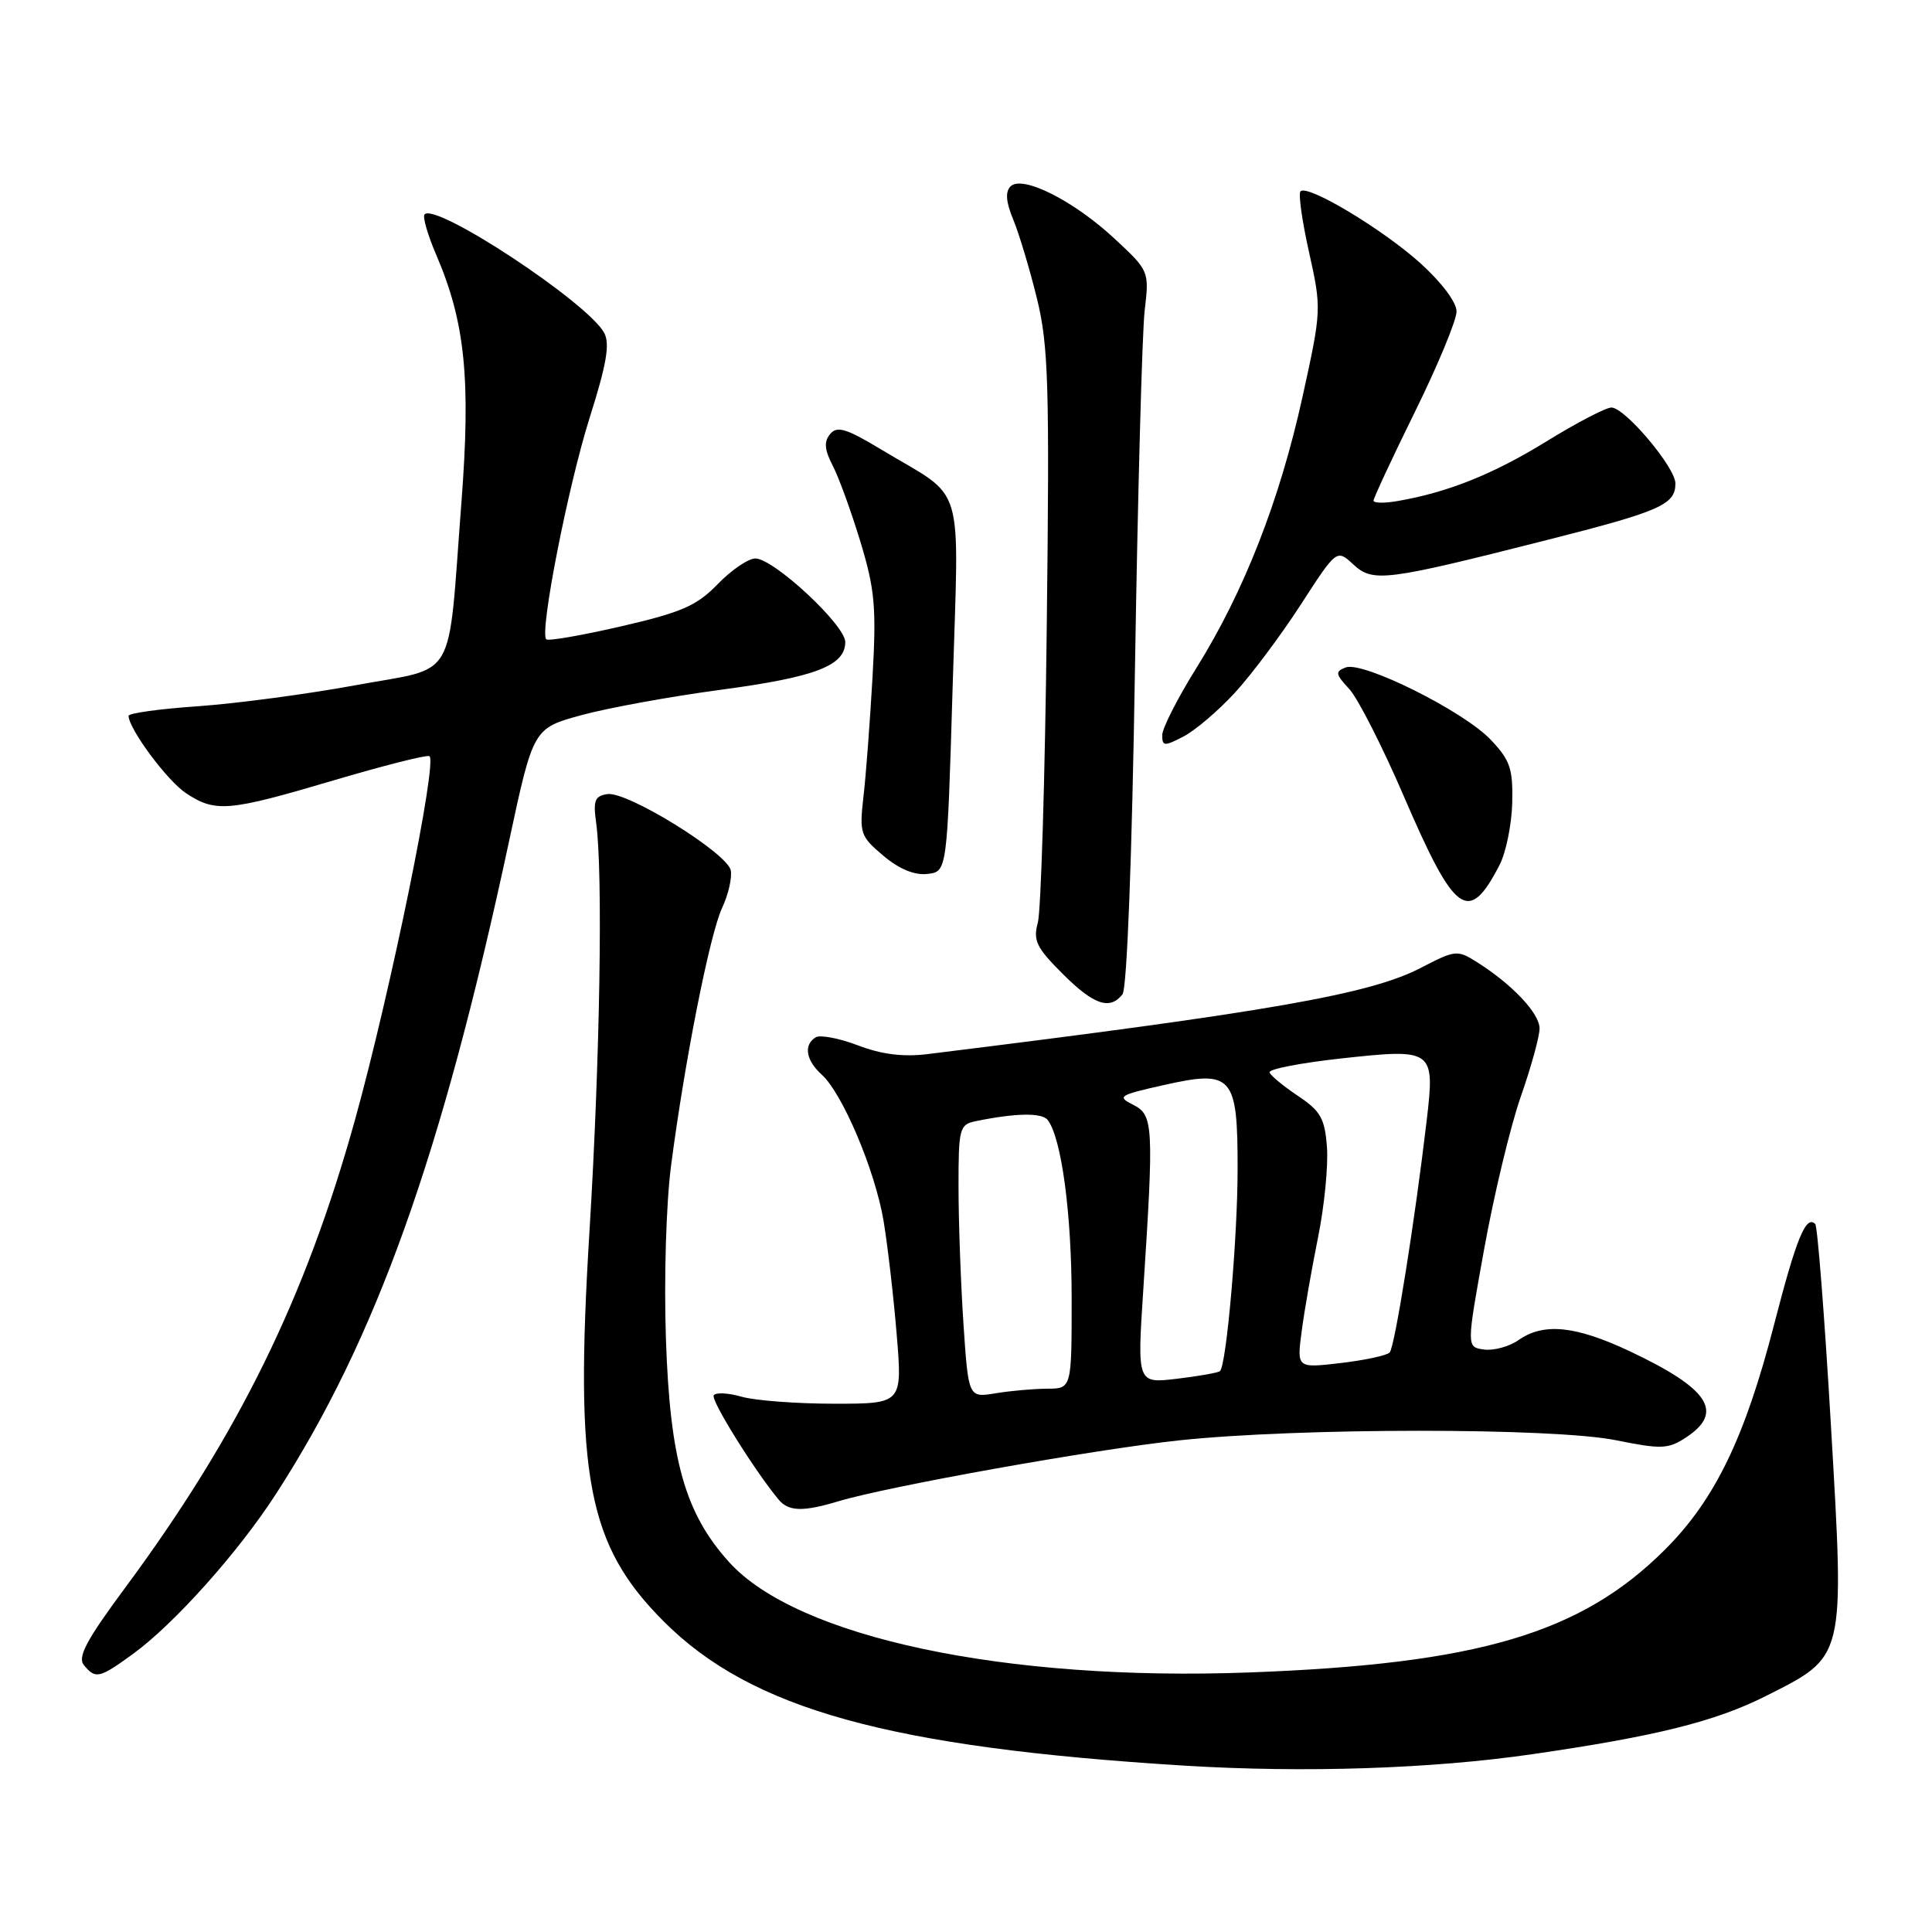 <?xml version="1.0" encoding="UTF-8" standalone="no"?>
<!DOCTYPE svg PUBLIC "-//W3C//DTD SVG 1.1//EN" "http://www.w3.org/Graphics/SVG/1.1/DTD/svg11.dtd" >
<svg xmlns="http://www.w3.org/2000/svg" xmlns:xlink="http://www.w3.org/1999/xlink" version="1.1" viewBox="0 0 256 256">
 <g >
 <path fill="currentColor"
d=" M 203.04 232.44 C 219.41 230.07 227.27 228.11 233.95 224.75 C 244.56 219.40 244.42 220.01 242.61 188.92 C 241.77 174.53 240.83 162.50 240.53 162.19 C 239.30 160.96 238.04 164.02 235.08 175.50 C 231.20 190.54 227.23 198.73 220.62 205.33 C 209.49 216.45 195.82 220.49 165.50 221.61 C 133.15 222.81 105.62 216.96 96.61 206.99 C 90.78 200.53 88.78 193.50 88.24 177.45 C 87.97 169.46 88.26 159.53 88.92 154.45 C 90.73 140.56 94.04 123.83 95.68 120.31 C 96.50 118.56 97.02 116.32 96.83 115.33 C 96.39 113.05 83.15 104.85 80.50 105.22 C 78.82 105.46 78.58 106.06 78.99 109.00 C 79.91 115.56 79.50 140.46 78.11 163.13 C 76.11 195.67 77.84 204.74 87.97 214.87 C 99.59 226.49 117.84 231.54 157.00 233.96 C 172.83 234.93 189.69 234.38 203.04 232.44 Z  M 17.60 219.17 C 23.05 215.22 31.56 205.70 36.54 198.00 C 49.83 177.46 58.52 153.15 67.44 111.53 C 70.66 96.50 70.66 96.50 77.08 94.75 C 80.61 93.79 88.90 92.28 95.50 91.40 C 108.07 89.72 112.00 88.21 112.00 85.07 C 112.00 82.82 102.51 74.00 100.09 74.00 C 99.16 74.00 96.91 75.53 95.10 77.40 C 92.32 80.27 90.32 81.14 82.32 82.99 C 77.11 84.19 72.64 84.97 72.38 84.71 C 71.46 83.80 75.28 64.33 78.16 55.26 C 80.37 48.28 80.84 45.56 80.06 44.11 C 77.92 40.12 57.82 26.85 56.26 28.40 C 55.97 28.70 56.66 31.11 57.80 33.76 C 61.63 42.67 62.40 50.18 61.14 66.58 C 59.28 90.83 60.75 88.28 47.15 90.79 C 40.74 91.97 31.34 93.22 26.25 93.58 C 21.16 93.93 17.01 94.50 17.03 94.86 C 17.12 96.67 22.18 103.48 24.66 105.11 C 28.55 107.68 30.26 107.53 44.08 103.44 C 50.70 101.48 56.46 100.01 56.89 100.19 C 58.04 100.65 51.77 131.32 47.06 148.31 C 40.49 171.98 31.58 190.13 16.58 210.39 C 11.44 217.33 10.24 219.59 11.12 220.64 C 12.67 222.51 13.15 222.40 17.60 219.17 Z  M 111.01 198.95 C 117.63 196.95 144.94 192.06 156.21 190.86 C 172.02 189.17 205.81 189.16 214.14 190.84 C 220.13 192.05 221.04 192.02 223.39 190.48 C 228.50 187.13 226.49 184.03 216.00 179.07 C 208.77 175.66 204.55 175.23 201.21 177.57 C 199.98 178.43 197.93 178.99 196.64 178.82 C 194.31 178.50 194.31 178.50 196.66 165.50 C 197.95 158.35 200.13 149.28 201.50 145.34 C 202.88 141.41 204.00 137.33 204.00 136.28 C 204.00 134.28 200.41 130.47 195.76 127.52 C 193.10 125.84 192.87 125.86 188.26 128.25 C 181.51 131.75 168.21 134.08 122.86 139.68 C 119.68 140.07 116.80 139.71 113.69 138.52 C 111.20 137.57 108.67 137.09 108.08 137.45 C 106.45 138.46 106.78 140.49 108.89 142.40 C 111.63 144.88 115.94 155.06 117.07 161.73 C 117.60 164.90 118.39 171.66 118.81 176.75 C 119.58 186.00 119.58 186.00 110.53 186.00 C 105.56 186.00 100.03 185.58 98.26 185.07 C 96.48 184.56 94.82 184.48 94.57 184.89 C 94.17 185.54 99.97 194.85 103.17 198.70 C 104.47 200.28 106.40 200.34 111.01 198.95 Z  M 148.74 131.75 C 149.33 131.00 150.00 113.57 150.39 88.50 C 150.76 65.40 151.34 44.12 151.67 41.20 C 152.29 35.92 152.28 35.90 147.69 31.63 C 142.27 26.58 135.45 23.15 133.90 24.70 C 133.18 25.42 133.30 26.79 134.27 29.12 C 135.04 30.98 136.45 35.69 137.41 39.59 C 138.93 45.83 139.08 51.00 138.70 83.09 C 138.47 103.11 137.93 120.74 137.52 122.25 C 136.87 124.61 137.33 125.57 140.77 129.00 C 144.91 133.15 147.05 133.89 148.74 131.75 Z  M 198.69 114.63 C 199.55 112.97 200.31 109.25 200.38 106.37 C 200.48 101.83 200.10 100.72 197.50 97.99 C 193.88 94.20 180.57 87.57 178.31 88.44 C 176.89 88.98 176.95 89.32 178.77 91.28 C 179.91 92.50 183.17 98.90 186.01 105.50 C 192.80 121.27 194.59 122.56 198.69 114.63 Z  M 126.23 91.00 C 127.06 62.99 128.08 66.38 116.81 59.59 C 112.14 56.77 110.91 56.40 110.00 57.51 C 109.16 58.52 109.24 59.57 110.33 61.68 C 111.14 63.23 112.79 67.78 114.01 71.79 C 115.93 78.12 116.14 80.48 115.61 89.79 C 115.27 95.68 114.74 102.79 114.41 105.59 C 113.86 110.41 114.00 110.82 117.05 113.39 C 119.15 115.16 121.19 116.00 122.89 115.80 C 125.50 115.50 125.50 115.50 126.23 91.00 Z  M 163.59 91.83 C 165.79 89.45 169.73 84.18 172.35 80.13 C 177.12 72.76 177.12 72.76 179.31 74.78 C 181.93 77.20 183.48 77.01 204.96 71.56 C 220.03 67.74 222.00 66.87 222.00 64.06 C 222.00 61.93 215.31 54.00 213.52 54.00 C 212.79 54.00 208.93 56.01 204.94 58.47 C 197.88 62.82 191.91 65.22 185.25 66.38 C 183.46 66.70 182.00 66.67 182.00 66.34 C 182.00 66.00 184.47 60.69 187.50 54.54 C 190.53 48.39 193.00 42.42 193.00 41.27 C 193.00 40.04 191.01 37.40 188.17 34.84 C 183.13 30.32 173.26 24.40 172.32 25.35 C 172.02 25.65 172.53 29.29 173.46 33.44 C 175.12 40.91 175.11 41.12 172.59 52.58 C 169.58 66.27 164.85 78.37 158.56 88.46 C 156.05 92.48 154.00 96.51 154.00 97.41 C 154.00 98.89 154.28 98.91 156.80 97.60 C 158.34 96.81 161.40 94.21 163.59 91.83 Z  M 127.66 175.36 C 127.30 169.93 127.01 161.80 127.01 157.27 C 127.00 149.54 127.14 149.01 129.25 148.57 C 134.59 147.47 138.09 147.41 138.84 148.42 C 140.67 150.86 142.00 160.86 142.00 172.08 C 142.00 184.00 142.00 184.00 138.75 184.01 C 136.96 184.02 133.88 184.29 131.91 184.62 C 128.32 185.21 128.32 185.21 127.66 175.36 Z  M 151.49 170.91 C 152.91 149.09 152.83 147.74 150.15 146.39 C 147.97 145.30 148.26 145.11 154.15 143.79 C 163.32 141.72 164.00 142.50 163.99 154.90 C 163.99 163.96 162.52 180.81 161.66 181.67 C 161.45 181.89 158.89 182.34 155.97 182.69 C 150.68 183.32 150.68 183.32 151.49 170.91 Z  M 172.48 176.40 C 172.83 173.70 173.81 168.12 174.64 164.00 C 175.48 159.88 176.01 154.49 175.83 152.03 C 175.55 148.21 175.00 147.23 172.00 145.22 C 170.07 143.93 168.37 142.53 168.22 142.10 C 168.07 141.67 172.34 140.84 177.72 140.25 C 189.96 138.91 190.15 139.05 189.04 148.50 C 187.48 161.76 184.81 178.50 184.14 179.21 C 183.77 179.61 180.85 180.23 177.65 180.61 C 171.83 181.29 171.83 181.29 172.48 176.40 Z "/>
</g>
</svg>